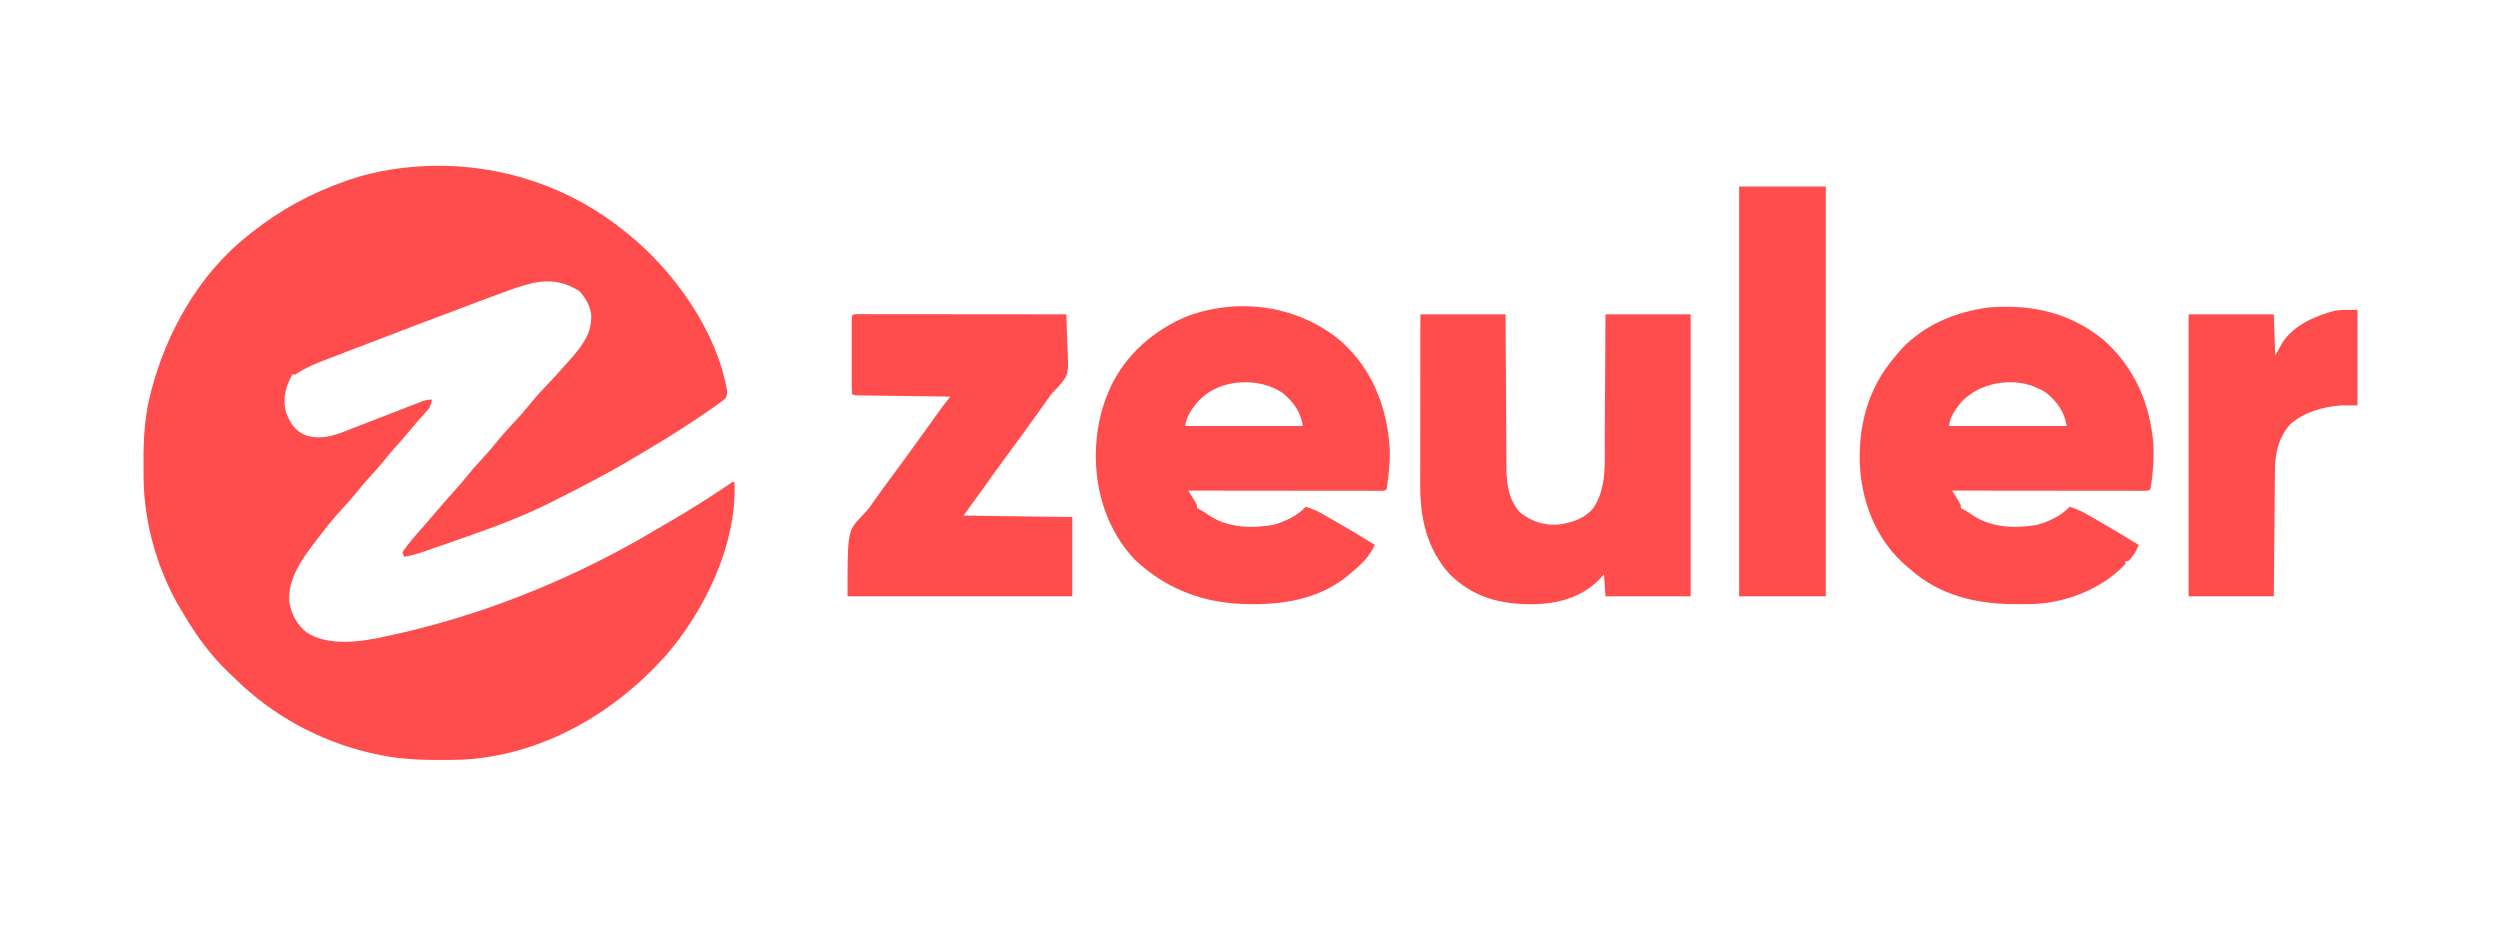 <?xml version="1.0" encoding="UTF-8"?>
<svg version="1.1" xmlns="http://www.w3.org/2000/svg" width="1702" height="630">
<path d="M0 0 C48.219 -1.021 94.858 14.609 132.219 45.121 C132.778 45.572 133.337 46.022 133.913 46.487 C165.354 71.972 194.126 112.41 201.219 153.121 C201.297 155.625 201.297 155.625 200.219 158.121 C197.824 160.424 195.145 162.251 192.406 164.121 C191.599 164.687 190.791 165.252 189.959 165.834 C187.393 167.618 184.81 169.374 182.219 171.121 C181.424 171.658 180.629 172.196 179.811 172.749 C165.937 182.065 151.613 190.64 137.219 199.121 C136.352 199.635 135.486 200.149 134.593 200.678 C117.866 210.573 100.568 219.382 83.219 228.121 C81.678 228.9 81.678 228.9 80.106 229.694 C57.708 240.934 34.087 248.946 10.469 257.184 C9.367 257.569 8.264 257.955 7.129 258.352 C3.958 259.459 0.784 260.559 -2.391 261.656 C-3.349 261.991 -4.307 262.326 -5.295 262.671 C-9.78 264.212 -14.047 265.55 -18.781 266.121 C-19.111 265.131 -19.441 264.141 -19.781 263.121 C-15.298 256.264 -9.612 250.229 -4.227 244.07 C-0.966 240.341 2.255 236.578 5.469 232.809 C8.893 228.797 12.356 224.835 15.906 220.934 C18.917 217.62 21.784 214.232 24.594 210.746 C28.276 206.191 32.149 201.882 36.137 197.598 C39.088 194.408 41.879 191.138 44.594 187.746 C48.647 182.705 52.995 178.013 57.426 173.309 C60.628 169.89 63.674 166.415 66.594 162.746 C71.023 157.209 75.843 152.086 80.728 146.954 C84.446 143.042 88.064 139.068 91.598 134.99 C93.023 133.347 94.465 131.722 95.914 130.102 C103.547 121.328 109.268 113.141 108.703 101.051 C107.65 94.683 104.9 89.92 100.531 85.246 C90.78 78.991 80.925 77.379 69.507 79.664 C62.056 81.428 54.943 83.872 47.781 86.559 C46.544 87.017 45.307 87.476 44.032 87.949 C39.423 89.661 34.821 91.391 30.219 93.121 C29.235 93.49 28.252 93.859 27.239 94.24 C3.891 103.007 -19.44 111.814 -42.711 120.784 C-47.316 122.559 -51.925 124.323 -56.538 126.079 C-59.589 127.241 -62.637 128.411 -65.684 129.582 C-67.197 130.162 -68.71 130.738 -70.225 131.312 C-78.192 134.332 -85.689 137.312 -92.781 142.121 C-93.441 142.121 -94.101 142.121 -94.781 142.121 C-99.32 150.5 -101.629 158.451 -99.02 167.871 C-96.327 175.022 -93.219 180.098 -86.113 183.328 C-73.655 187.564 -62.874 182.288 -51.281 177.746 C-49.009 176.866 -46.737 175.985 -44.465 175.105 C-42.585 174.375 -40.704 173.645 -38.824 172.914 C-32.767 170.562 -26.708 168.217 -20.644 165.883 C-19.113 165.293 -17.584 164.701 -16.055 164.107 C-13.904 163.271 -11.751 162.441 -9.598 161.613 C-8.952 161.361 -8.306 161.108 -7.641 160.848 C-4.851 159.782 -2.799 159.121 0.219 159.121 C-0.282 163.552 -1.717 165.565 -4.781 168.746 C-8.091 172.276 -11.247 175.85 -14.281 179.621 C-17.893 184.085 -21.668 188.351 -25.535 192.594 C-27.843 195.191 -30.037 197.855 -32.219 200.559 C-36.081 205.334 -40.158 209.858 -44.316 214.375 C-46.708 217.04 -48.974 219.769 -51.219 222.559 C-54.39 226.494 -57.703 230.246 -61.156 233.934 C-67.122 240.345 -72.502 247.139 -77.781 254.121 C-78.219 254.691 -78.656 255.261 -79.106 255.848 C-88.289 267.862 -98.071 281.294 -96.781 297.121 C-95.32 305.484 -91.673 312.382 -84.988 317.73 C-66.11 329.625 -38.397 321.984 -18.371 317.496 C42.145 303.318 101.36 278.631 154.606 246.682 C156.965 245.273 159.335 243.886 161.715 242.512 C175.971 234.271 189.907 225.459 203.521 216.196 C205.219 215.121 205.219 215.121 206.219 215.121 C208.292 257.269 185.818 303.676 158.41 334.645 C123.183 373.412 75.266 401.069 22.009 404.253 C16.455 404.481 10.902 404.51 5.344 404.496 C4.065 404.495 4.065 404.495 2.76 404.494 C-11.72 404.452 -25.637 403.419 -39.781 400.121 C-40.668 399.917 -41.555 399.714 -42.468 399.504 C-76.624 391.356 -108.204 374.21 -133.253 349.614 C-134.82 348.083 -136.412 346.582 -138.008 345.082 C-150.332 333.332 -160.26 319.829 -168.781 305.121 C-169.435 304.061 -170.088 303.002 -170.762 301.91 C-186.312 276.103 -195.726 243.358 -196.02 213.215 C-196.029 212.381 -196.039 211.547 -196.049 210.688 C-196.22 192.518 -196.215 174.86 -191.781 157.121 C-191.54 156.14 -191.298 155.158 -191.05 154.147 C-180.904 114.089 -158.522 74.169 -125.781 48.121 C-124.865 47.379 -123.948 46.636 -123.004 45.871 C-103.212 30.087 -81.678 18.379 -57.781 10.121 C-57.055 9.868 -56.328 9.616 -55.58 9.355 C-37.786 3.305 -18.73 0.6 0 0 Z " fill="#FF4D4D" transform="translate(293.781,112.879)"/>
<path d="M0 0 C20.598 18.541 31.253 42.842 33.543 70.289 C34.069 80.72 33.335 91.009 31.543 101.289 C30.543 102.289 30.543 102.289 28.327 102.412 C27.34 102.411 26.353 102.41 25.336 102.409 C24.207 102.411 23.078 102.412 21.915 102.413 C20.665 102.41 19.416 102.406 18.129 102.403 C16.822 102.403 15.514 102.403 14.168 102.403 C10.573 102.403 6.978 102.397 3.383 102.39 C-0.37 102.384 -4.123 102.384 -7.876 102.382 C-14.987 102.379 -22.099 102.371 -29.21 102.361 C-37.305 102.35 -45.399 102.344 -53.493 102.339 C-70.148 102.329 -86.802 102.311 -103.457 102.289 C-103.024 102.988 -102.591 103.686 -102.145 104.406 C-101.588 105.316 -101.031 106.226 -100.457 107.164 C-99.9 108.069 -99.343 108.974 -98.77 109.906 C-97.457 112.289 -97.457 112.289 -97.457 114.289 C-96.599 114.693 -96.599 114.693 -95.723 115.105 C-93.397 116.32 -91.348 117.713 -89.207 119.227 C-76.645 127.683 -60.149 128.156 -45.543 125.605 C-37.421 123.27 -29.294 119.554 -23.457 113.289 C-19.014 114.629 -15.223 116.392 -11.203 118.703 C-10.621 119.036 -10.039 119.37 -9.439 119.713 C-8.21 120.418 -6.982 121.126 -5.756 121.836 C-3.927 122.895 -2.094 123.946 -0.26 124.996 C7.771 129.608 15.683 134.392 23.543 139.289 C21.768 143.877 19.888 146.693 16.543 150.289 C15.883 150.289 15.223 150.289 14.543 150.289 C14.543 150.949 14.543 151.609 14.543 152.289 C-1.088 168.837 -24.659 178.245 -47.142 179.494 C-51.144 179.593 -55.142 179.623 -59.145 179.602 C-59.85 179.6 -60.555 179.598 -61.282 179.596 C-86.902 179.485 -111.829 173.609 -131.457 156.289 C-132.277 155.612 -133.097 154.936 -133.941 154.238 C-153.789 137.38 -163.885 113.695 -166.061 88.098 C-167.973 60.004 -161.214 32.902 -142.457 11.289 C-141.792 10.468 -141.127 9.647 -140.441 8.801 C-124.902 -9.703 -101.878 -19.408 -78.324 -22.398 C-49.254 -24.748 -22.838 -18.808 0 0 Z M-97.207 41.977 C-100.536 45.98 -105.457 52.877 -105.457 58.289 C-79.057 58.289 -52.657 58.289 -25.457 58.289 C-27.049 48.736 -31.622 42.166 -39.02 35.98 C-56.444 23.89 -82.829 26.855 -97.207 41.977 Z " fill="#FF4D4D" transform="translate(1432.457,231.711)"/>
<path d="M0 0 C21.411 19.363 31.273 45.397 32.883 73.738 C33.061 82.679 32.101 91.614 30.695 100.438 C29.695 101.438 29.695 101.438 27.48 101.561 C26.492 101.56 25.505 101.559 24.488 101.558 C23.359 101.559 22.23 101.561 21.067 101.562 C19.818 101.558 18.568 101.555 17.281 101.551 C15.974 101.551 14.667 101.551 13.32 101.551 C9.725 101.552 6.13 101.546 2.535 101.539 C-1.218 101.533 -4.971 101.532 -8.723 101.531 C-15.835 101.528 -22.946 101.52 -30.058 101.51 C-38.152 101.498 -46.246 101.493 -54.341 101.488 C-70.995 101.477 -87.65 101.46 -104.305 101.438 C-103.872 102.136 -103.438 102.835 -102.992 103.555 C-102.435 104.465 -101.878 105.375 -101.305 106.312 C-100.748 107.217 -100.191 108.122 -99.617 109.055 C-98.305 111.438 -98.305 111.438 -98.305 113.438 C-97.446 113.842 -97.446 113.842 -96.57 114.254 C-94.245 115.469 -92.196 116.861 -90.055 118.375 C-77.493 126.832 -60.997 127.305 -46.391 124.754 C-38.269 122.418 -30.142 118.702 -24.305 112.438 C-19.862 113.777 -16.07 115.54 -12.051 117.852 C-11.469 118.185 -10.886 118.518 -10.287 118.862 C-9.057 119.567 -7.83 120.275 -6.603 120.985 C-4.775 122.044 -2.941 123.095 -1.107 124.145 C6.924 128.756 14.835 133.54 22.695 138.438 C19.001 146.075 14.172 151.126 7.695 156.438 C6.954 157.088 6.213 157.739 5.449 158.41 C-12.908 174.055 -36.472 178.876 -59.992 178.75 C-60.697 178.748 -61.403 178.746 -62.129 178.744 C-92.427 178.613 -118.402 169.37 -140.617 148.562 C-159.368 128.85 -167.61 102.516 -167.301 75.73 C-166.844 60.964 -164.317 47.005 -158.305 33.438 C-157.924 32.566 -157.544 31.695 -157.152 30.797 C-146.656 8.32 -127.049 -8.382 -104.305 -17.562 C-68.725 -30.296 -28.891 -24.364 0 0 Z M-95.305 38.438 C-95.846 38.951 -96.388 39.464 -96.945 39.992 C-100.847 44.111 -106.305 51.567 -106.305 57.438 C-79.905 57.438 -53.505 57.438 -26.305 57.438 C-27.897 47.885 -32.47 41.314 -39.867 35.129 C-55.556 24.242 -81.376 25.212 -95.305 38.438 Z " fill="#FF4D4D" transform="translate(913.305,232.562)"/>
<path d="M0 0 C19.14 0 38.28 0 58 0 C58.037 8.09 58.075 16.18 58.113 24.516 C58.144 29.656 58.175 34.797 58.209 39.938 C58.263 48.088 58.315 56.238 58.346 64.389 C58.372 70.963 58.413 77.538 58.463 84.113 C58.48 86.615 58.491 89.117 58.498 91.619 C58.507 95.137 58.535 98.655 58.568 102.173 C58.566 103.196 58.565 104.219 58.563 105.272 C58.701 115.961 60.422 126.96 68 135 C75.849 141.207 84.991 144.106 95 143 C103.985 141.535 111.784 139.021 117.781 131.879 C127.042 118.056 125.47 100.443 125.512 84.57 C125.529 82.124 125.547 79.678 125.566 77.232 C125.613 70.837 125.643 64.442 125.67 58.047 C125.705 50.351 125.762 42.655 125.815 34.958 C125.893 23.306 125.944 11.653 126 0 C145.14 0 164.28 0 184 0 C184 63.36 184 126.72 184 192 C164.86 192 145.72 192 126 192 C125.505 184.575 125.505 184.575 125 177 C123.927 178.176 122.855 179.351 121.75 180.562 C109.292 193.021 93.312 197.153 76.194 197.381 C54.193 197.345 36.29 192.868 20 177 C4.426 159.654 -0.183 139.04 -0.114 116.25 C-0.114 114.991 -0.114 113.731 -0.114 112.434 C-0.114 109.002 -0.108 105.571 -0.101 102.14 C-0.095 98.546 -0.095 94.952 -0.093 91.358 C-0.09 84.562 -0.082 77.766 -0.072 70.969 C-0.059 61.779 -0.053 52.588 -0.048 43.398 C-0.038 28.932 -0.018 14.466 0 0 Z " fill="#FF4D4D" transform="translate(967,214)"/>
<path d="M0 0 C1.603 0.001 1.603 0.001 3.237 0.003 C4.459 0.001 5.68 0 6.939 -0.001 C8.305 0.002 9.671 0.006 11.037 0.01 C12.465 0.01 13.894 0.01 15.323 0.009 C19.213 0.009 23.103 0.015 26.994 0.022 C31.055 0.028 35.116 0.028 39.177 0.03 C46.873 0.033 54.569 0.041 62.265 0.051 C71.024 0.062 79.783 0.068 88.543 0.073 C106.566 0.083 124.589 0.101 142.612 0.123 C142.862 5.724 143.042 11.321 143.162 16.926 C143.212 18.826 143.28 20.726 143.367 22.625 C144.185 40.898 144.185 40.898 137.743 48.724 C136.064 50.553 134.359 52.358 132.612 54.123 C131.679 55.333 130.769 56.562 129.905 57.822 C128.372 59.998 126.836 62.171 125.296 64.342 C124.864 64.952 124.432 65.561 123.987 66.189 C116.901 76.157 109.693 86.037 102.425 95.873 C96.739 103.568 91.16 111.328 85.612 119.123 C81.322 125.063 77.032 131.003 72.612 137.123 C109.242 137.618 109.242 137.618 146.612 138.123 C146.612 155.943 146.612 173.763 146.612 192.123 C96.122 192.123 45.632 192.123 -6.388 192.123 C-6.388 147.897 -6.388 147.897 2.909 137.846 C3.527 137.241 4.146 136.637 4.782 136.014 C7.966 132.724 10.448 128.94 13.05 125.186 C14.128 123.684 15.21 122.185 16.296 120.689 C16.839 119.941 17.381 119.192 17.94 118.42 C21.396 113.673 24.89 108.954 28.38 104.231 C35.12 95.097 41.75 85.884 48.378 76.668 C49.568 75.013 50.759 73.359 51.95 71.705 C53.068 70.153 54.185 68.6 55.3 67.047 C55.807 66.344 56.313 65.64 56.835 64.916 C57.276 64.303 57.717 63.689 58.171 63.057 C59.928 60.699 61.772 58.416 63.612 56.123 C62.788 56.113 61.963 56.102 61.114 56.092 C53.358 55.994 45.603 55.892 37.848 55.784 C33.861 55.728 29.874 55.675 25.886 55.626 C22.041 55.578 18.196 55.526 14.351 55.47 C12.881 55.45 11.411 55.431 9.941 55.414 C7.889 55.39 5.837 55.36 3.785 55.328 C2.614 55.313 1.444 55.297 0.238 55.281 C-2.388 55.123 -2.388 55.123 -3.388 54.123 C-3.486 52.471 -3.516 50.815 -3.517 49.16 C-3.522 47.573 -3.522 47.573 -3.527 45.955 C-3.523 44.228 -3.523 44.228 -3.52 42.467 C-3.521 41.294 -3.522 40.122 -3.523 38.913 C-3.524 36.428 -3.522 33.943 -3.518 31.458 C-3.513 27.64 -3.518 23.821 -3.524 20.002 C-3.524 17.594 -3.522 15.187 -3.52 12.779 C-3.522 11.628 -3.524 10.477 -3.527 9.291 C-3.523 8.234 -3.52 7.176 -3.517 6.086 C-3.516 5.15 -3.515 4.213 -3.515 3.249 C-3.333 0.211 -3.049 0.157 0 0 Z " fill="#FF4D4D" transform="translate(583.388,213.877)"/>
<path d="M0 0 C19.47 0 38.94 0 59 0 C59 92.07 59 184.14 59 279 C39.53 279 20.06 279 0 279 C0 186.93 0 94.86 0 0 Z " fill="#FF4D4D" transform="translate(1184,127)"/>
<path d="M0 0 C0 21.45 0 42.9 0 65 C-3.63 65 -7.26 65 -11 65 C-23.647 65.891 -36.283 69.479 -46 78 C-53.845 87.255 -56.127 97.46 -56.205 109.288 C-56.215 110.216 -56.225 111.143 -56.235 112.098 C-56.267 115.155 -56.292 118.212 -56.316 121.27 C-56.337 123.392 -56.358 125.515 -56.379 127.638 C-56.435 133.219 -56.484 138.8 -56.532 144.382 C-56.591 151.082 -56.658 157.781 -56.723 164.481 C-56.82 174.654 -56.909 184.827 -57 195 C-76.14 195 -95.28 195 -115 195 C-115 131.64 -115 68.28 -115 3 C-95.86 3 -76.72 3 -57 3 C-56.67 12.24 -56.34 21.48 -56 31 C-53.525 26.545 -53.525 26.545 -51 22 C-42.795 10.026 -29.031 4.192 -15.48 0.516 C-10.373 -0.241 -5.163 0 0 0 Z " fill="#FF4D4D" transform="translate(1605,211)"/>
</svg>
